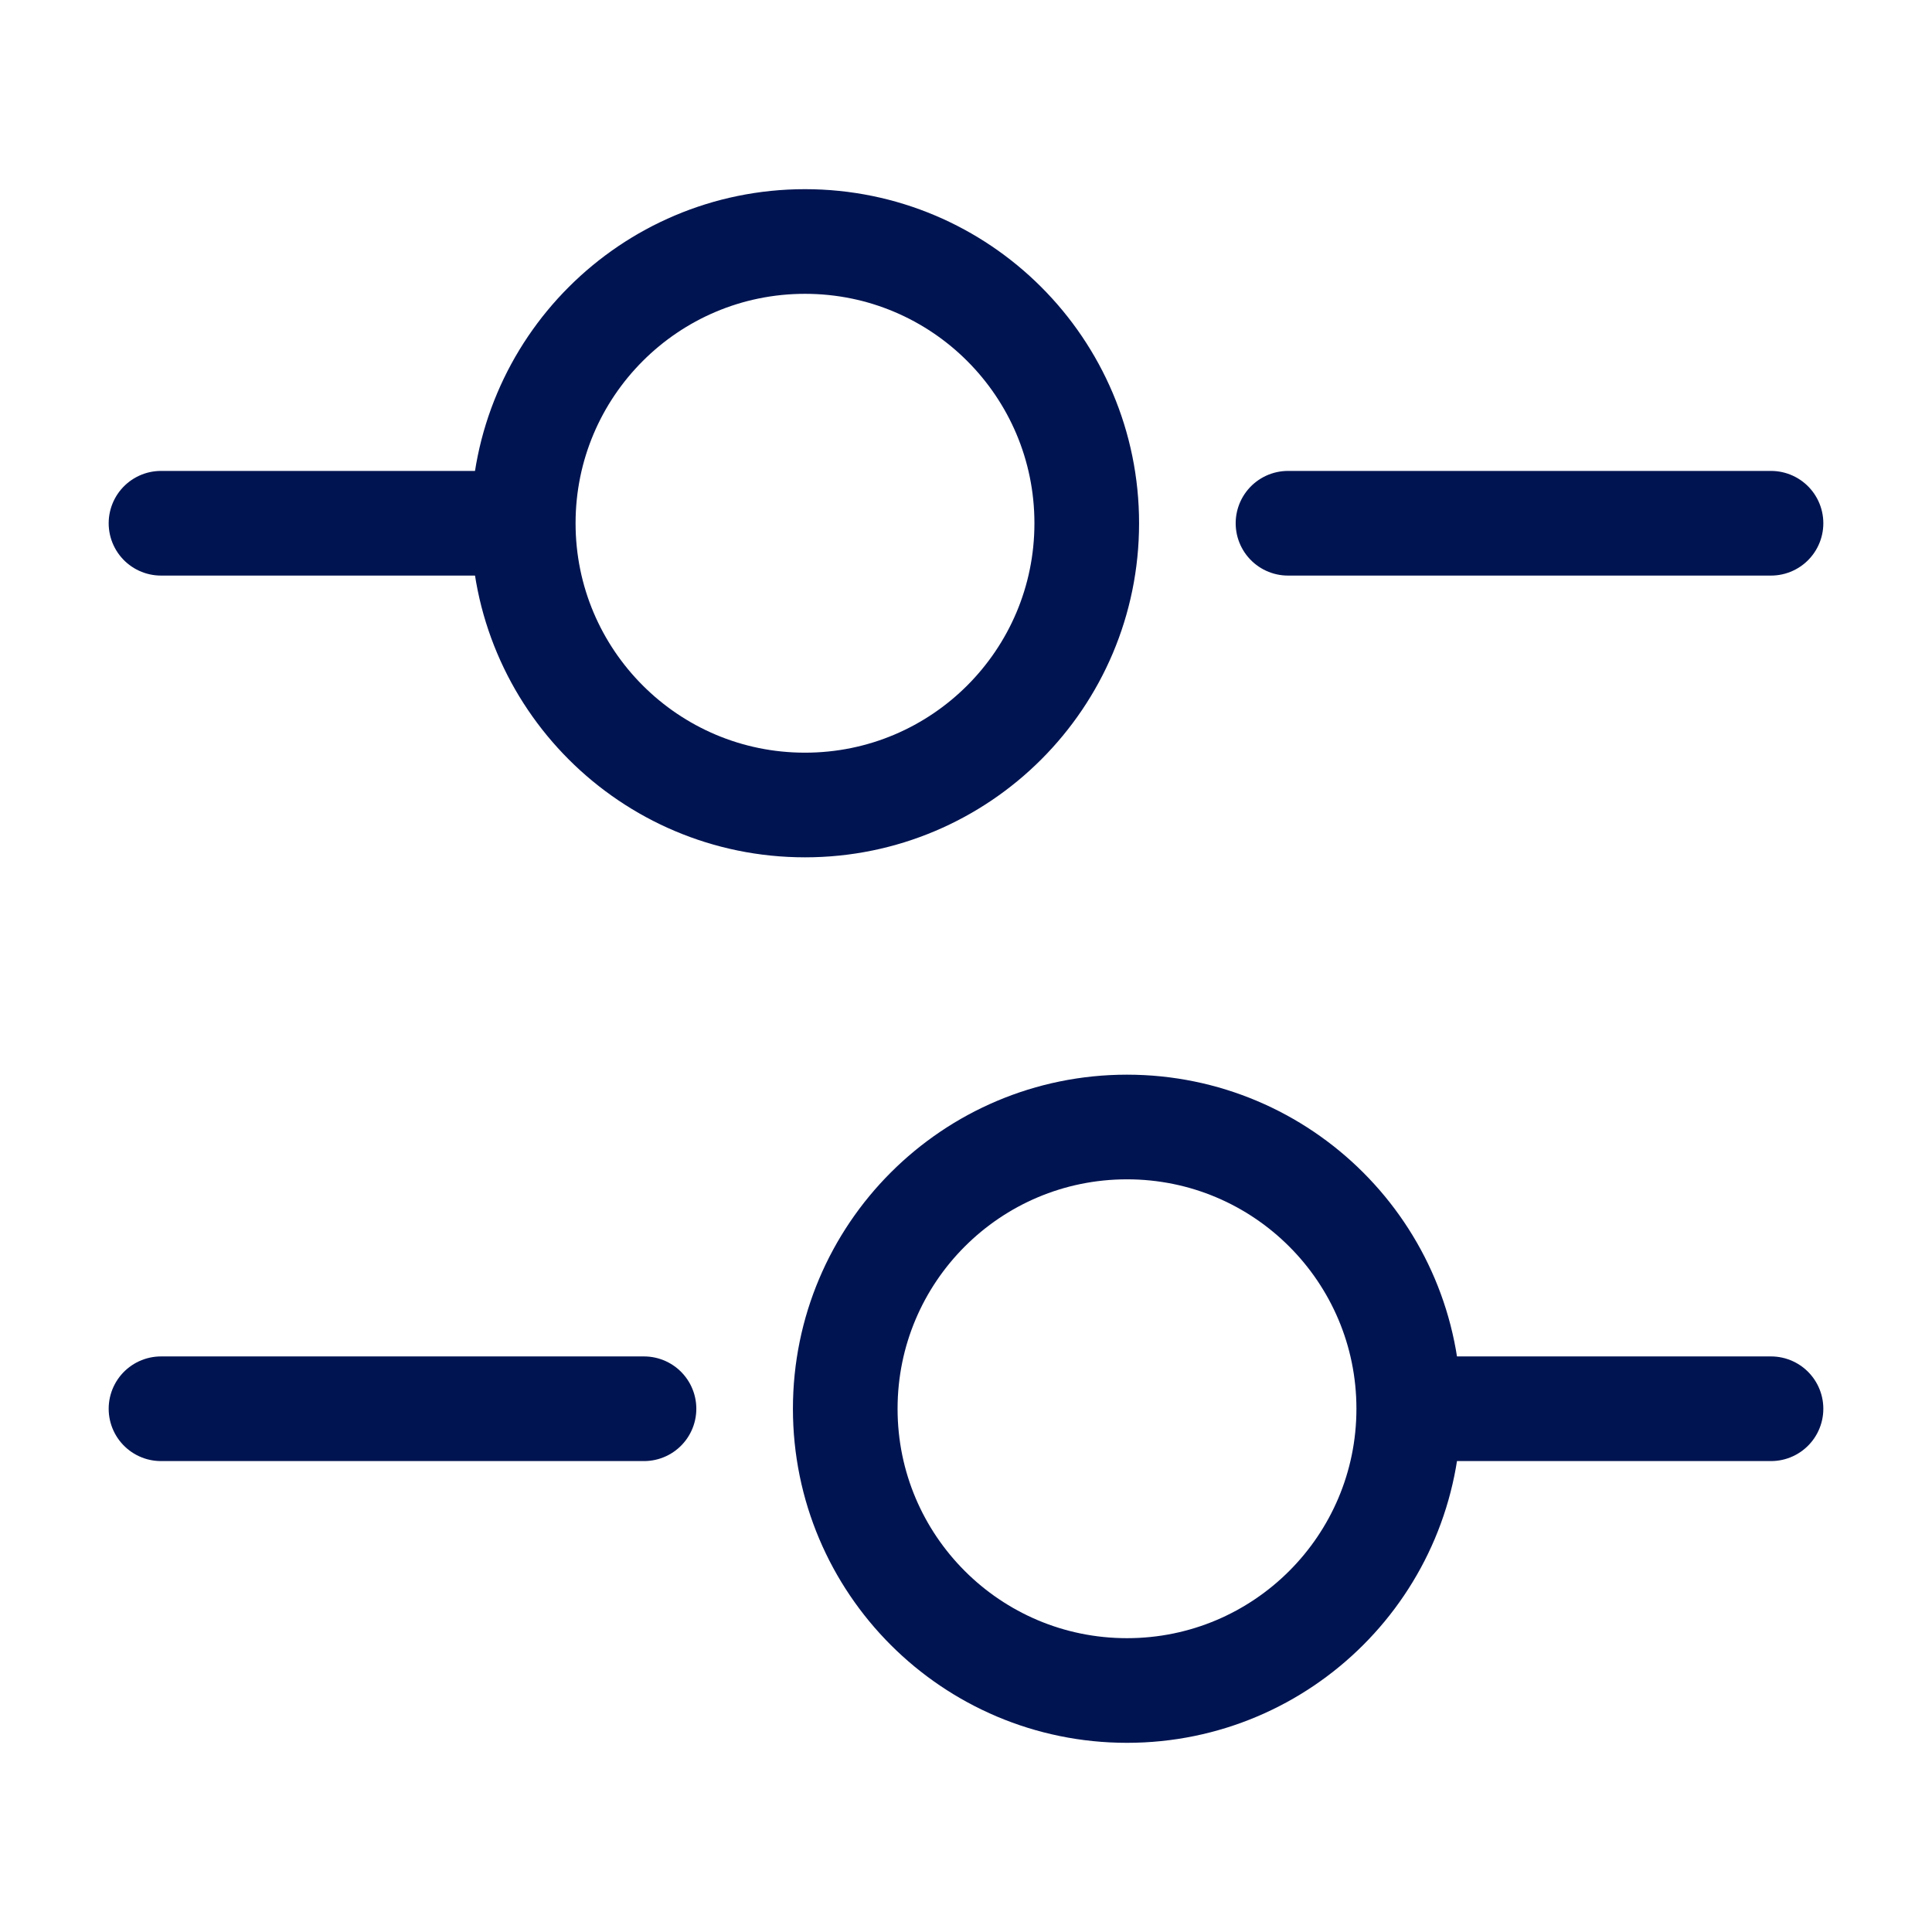 <svg width="24" height="24" viewBox="0 0 24 24" fill="none" xmlns="http://www.w3.org/2000/svg">
<path d="M22 6.5H16" stroke="#001451" stroke-width="1.3" stroke-miterlimit="10" stroke-linecap="round" stroke-linejoin="round"/>
<path d="M6 6.5H2" stroke="#001451" stroke-width="1.3" stroke-miterlimit="10" stroke-linecap="round" stroke-linejoin="round"/>
<path d="M10 10C11.933 10 13.5 8.433 13.5 6.5C13.5 4.567 11.933 3 10 3C8.067 3 6.5 4.567 6.5 6.5C6.5 8.433 8.067 10 10 10Z" stroke="#001451" stroke-width="1.3" stroke-miterlimit="10" stroke-linecap="round" stroke-linejoin="round"/>
<path d="M22 17.5H18" stroke="#001451" stroke-width="1.3" stroke-miterlimit="10" stroke-linecap="round" stroke-linejoin="round"/>
<path d="M8 17.5H2" stroke="#001451" stroke-width="1.3" stroke-miterlimit="10" stroke-linecap="round" stroke-linejoin="round"/>
<path d="M14 21C15.933 21 17.5 19.433 17.5 17.5C17.5 15.567 15.933 14 14 14C12.067 14 10.5 15.567 10.5 17.5C10.5 19.433 12.067 21 14 21Z" stroke="#001451" stroke-width="1.3" stroke-miterlimit="10" stroke-linecap="round" stroke-linejoin="round"/>
</svg>
